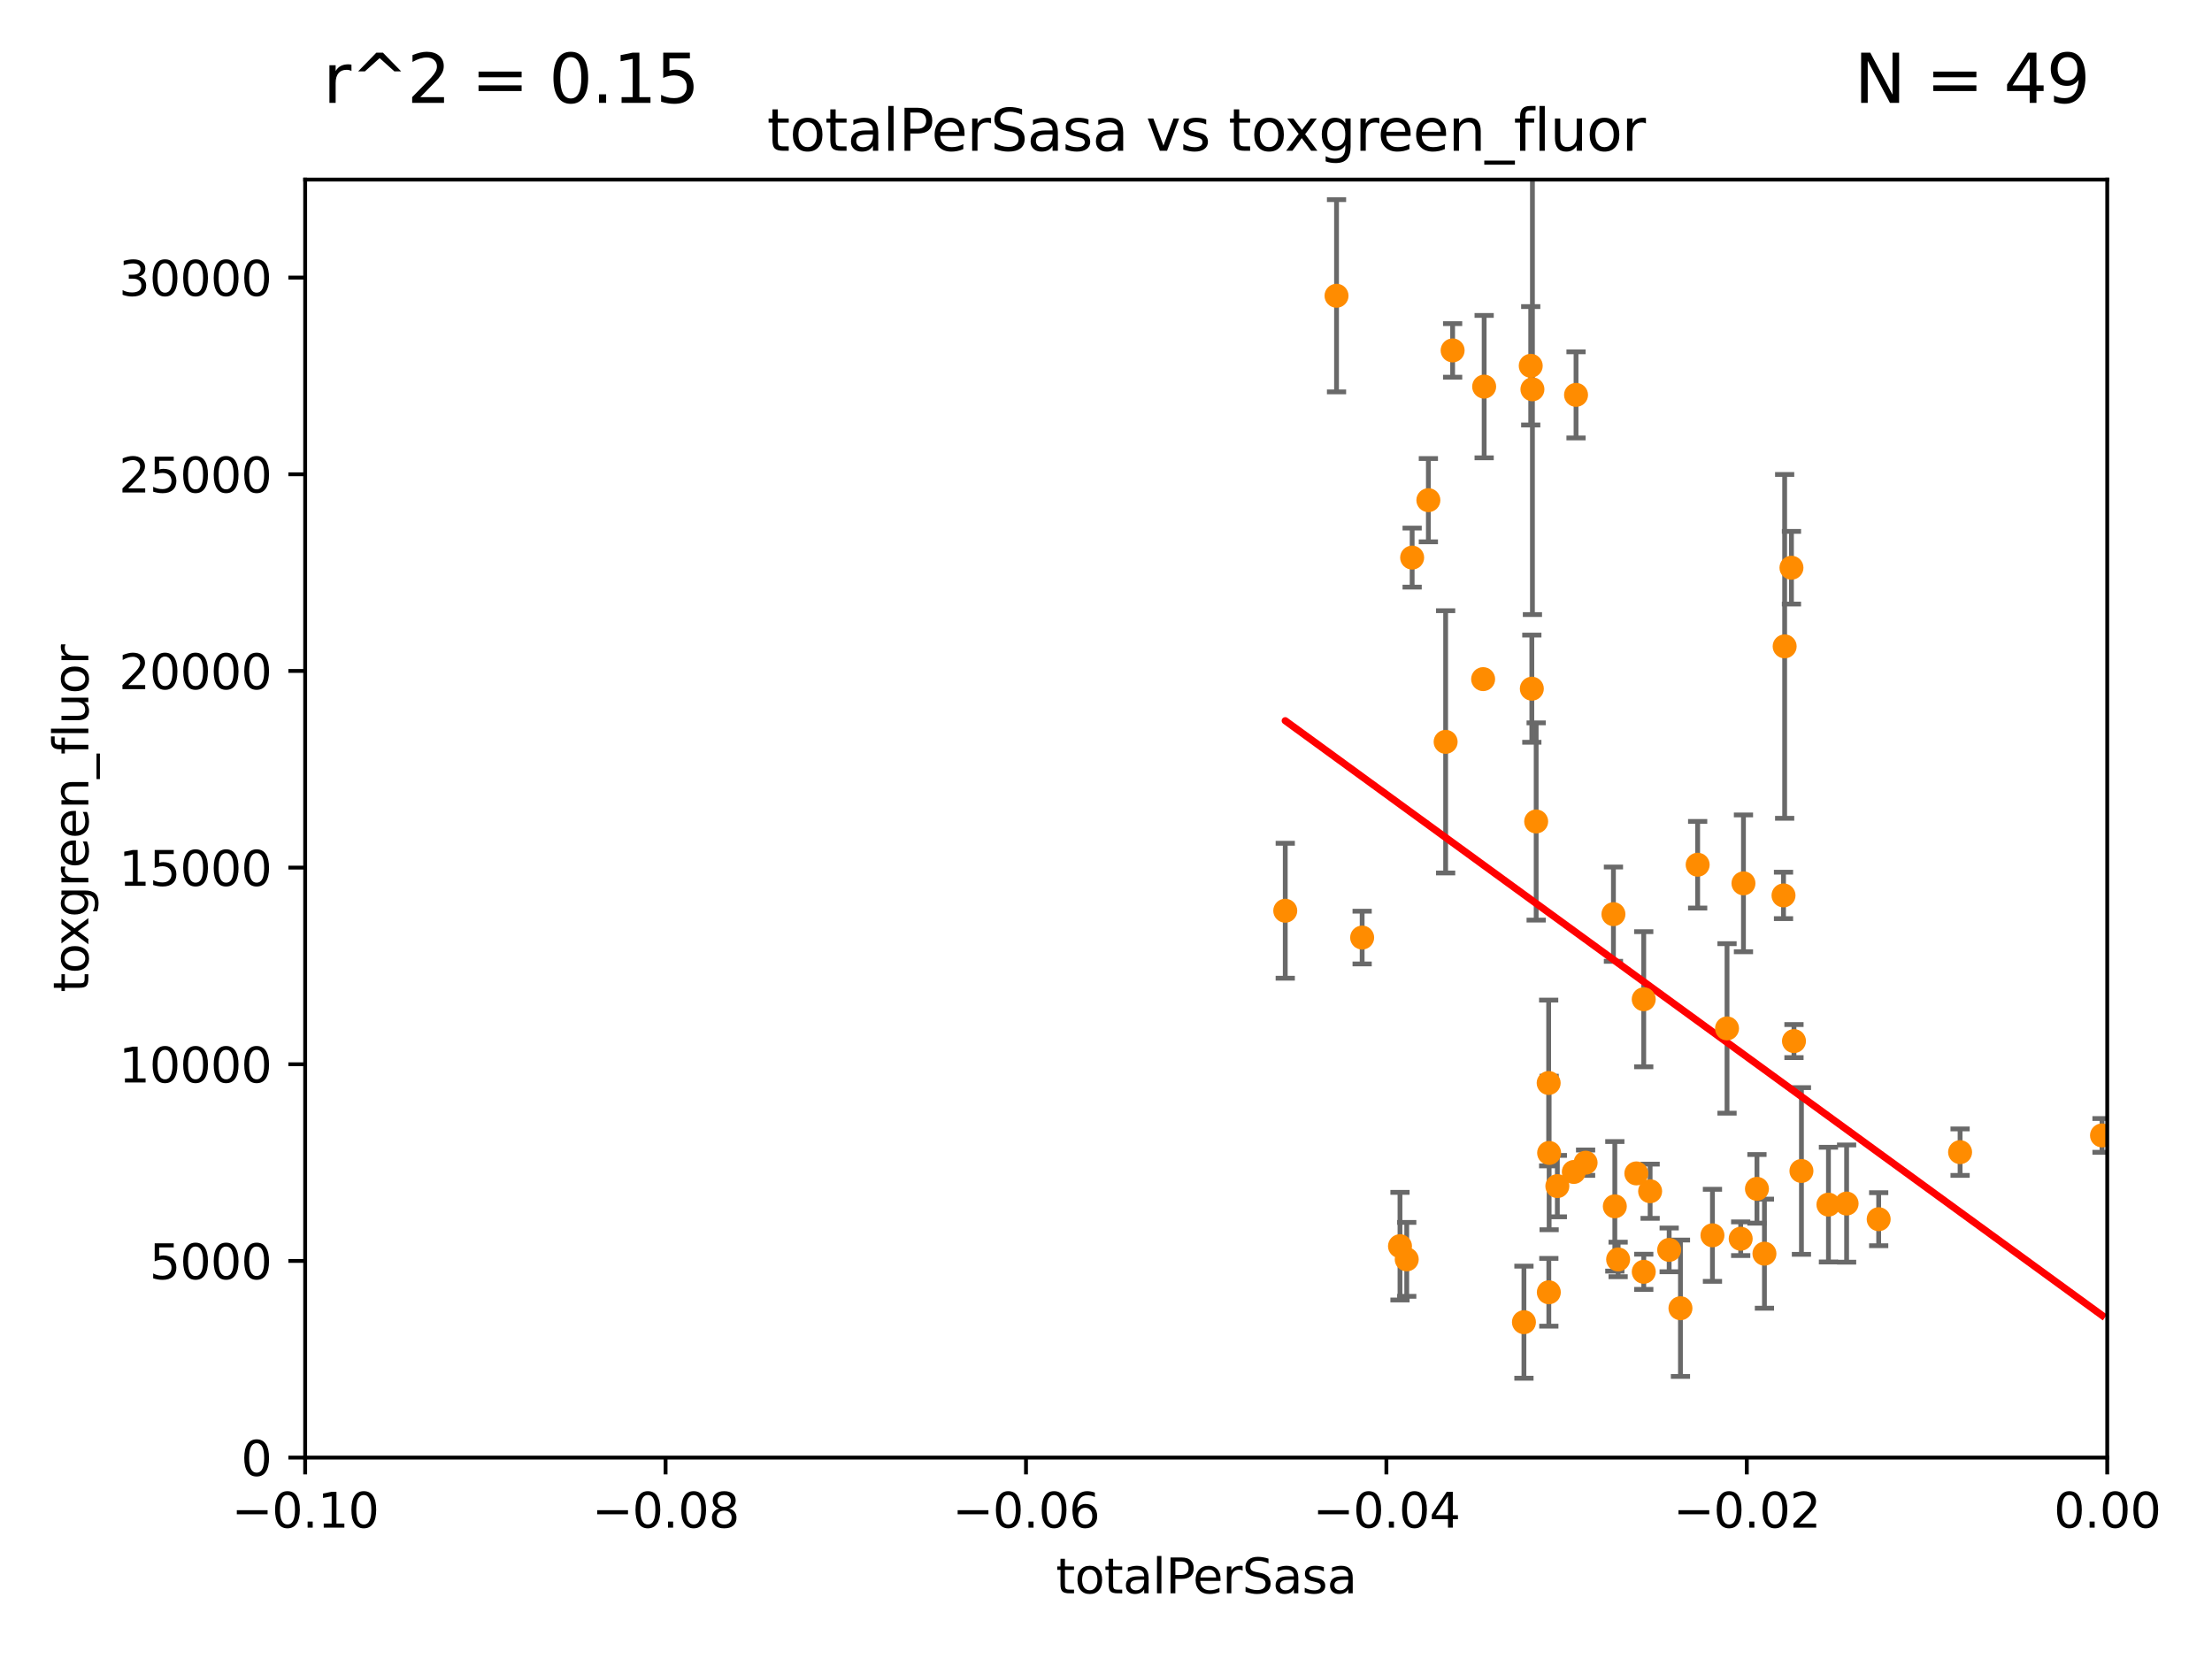 <?xml version="1.0" encoding="utf-8" standalone="no"?>
<!DOCTYPE svg PUBLIC "-//W3C//DTD SVG 1.1//EN"
  "http://www.w3.org/Graphics/SVG/1.1/DTD/svg11.dtd">
<svg xmlns:xlink="http://www.w3.org/1999/xlink" width="460.8pt" height="345.6pt" viewBox="0 0 460.8 345.6" xmlns="http://www.w3.org/2000/svg" version="1.1">
 <defs>
  <style type="text/css">*{stroke-linejoin: round; stroke-linecap: butt}</style>
 </defs>
 <g id="figure_1">
  <g id="patch_1">
   <path d="M 0 345.6 
L 460.8 345.6 
L 460.8 0 
L 0 0 
z
" style="fill: #ffffff"/>
  </g>
  <g id="axes_1">
   <g id="patch_2">
    <path d="M 63.571 303.64 
L 438.975 303.64 
L 438.975 37.411 
L 63.571 37.411 
z
" style="fill: #ffffff"/>
   </g>
   <g id="PathCollection_1">
    <defs>
     <path id="mc5ac9210cb" d="M 0 1.118 
C 0.297 1.118 0.581 1 0.791 0.791 
C 1 0.581 1.118 0.297 1.118 0 
C 1.118 -0.297 1 -0.581 0.791 -0.791 
C 0.581 -1 0.297 -1.118 0 -1.118 
C -0.297 -1.118 -0.581 -1 -0.791 -0.791 
C -1 -0.581 -1.118 -0.297 -1.118 0 
C -1.118 0.297 -1 0.581 -0.791 0.791 
C -0.581 1 -0.297 1.118 0 1.118 
z
" style="stroke: #ff8c00"/>
    </defs>
    <g clip-path="url(#paabda32457)">
     <use xlink:href="#mc5ac9210cb" x="278.423" y="61.614" style="fill: #ff8c00; stroke: #ff8c00"/>
     <use xlink:href="#mc5ac9210cb" x="267.742" y="189.723" style="fill: #ff8c00; stroke: #ff8c00"/>
     <use xlink:href="#mc5ac9210cb" x="301.152" y="154.541" style="fill: #ff8c00; stroke: #ff8c00"/>
     <use xlink:href="#mc5ac9210cb" x="297.555" y="104.195" style="fill: #ff8c00; stroke: #ff8c00"/>
     <use xlink:href="#mc5ac9210cb" x="283.76" y="195.312" style="fill: #ff8c00; stroke: #ff8c00"/>
     <use xlink:href="#mc5ac9210cb" x="319.108" y="143.465" style="fill: #ff8c00; stroke: #ff8c00"/>
     <use xlink:href="#mc5ac9210cb" x="309.176" y="80.541" style="fill: #ff8c00; stroke: #ff8c00"/>
     <use xlink:href="#mc5ac9210cb" x="308.962" y="141.474" style="fill: #ff8c00; stroke: #ff8c00"/>
     <use xlink:href="#mc5ac9210cb" x="302.609" y="72.998" style="fill: #ff8c00; stroke: #ff8c00"/>
     <use xlink:href="#mc5ac9210cb" x="322.713" y="240.179" style="fill: #ff8c00; stroke: #ff8c00"/>
     <use xlink:href="#mc5ac9210cb" x="294.177" y="116.159" style="fill: #ff8c00; stroke: #ff8c00"/>
     <use xlink:href="#mc5ac9210cb" x="330.308" y="242.209" style="fill: #ff8c00; stroke: #ff8c00"/>
     <use xlink:href="#mc5ac9210cb" x="337.086" y="262.364" style="fill: #ff8c00; stroke: #ff8c00"/>
     <use xlink:href="#mc5ac9210cb" x="318.879" y="76.203" style="fill: #ff8c00; stroke: #ff8c00"/>
     <use xlink:href="#mc5ac9210cb" x="291.644" y="259.598" style="fill: #ff8c00; stroke: #ff8c00"/>
     <use xlink:href="#mc5ac9210cb" x="322.615" y="225.604" style="fill: #ff8c00; stroke: #ff8c00"/>
     <use xlink:href="#mc5ac9210cb" x="319.232" y="81.098" style="fill: #ff8c00; stroke: #ff8c00"/>
     <use xlink:href="#mc5ac9210cb" x="320.012" y="171.128" style="fill: #ff8c00; stroke: #ff8c00"/>
     <use xlink:href="#mc5ac9210cb" x="322.649" y="269.208" style="fill: #ff8c00; stroke: #ff8c00"/>
     <use xlink:href="#mc5ac9210cb" x="343.752" y="248.159" style="fill: #ff8c00; stroke: #ff8c00"/>
     <use xlink:href="#mc5ac9210cb" x="327.854" y="244.141" style="fill: #ff8c00; stroke: #ff8c00"/>
     <use xlink:href="#mc5ac9210cb" x="317.464" y="275.436" style="fill: #ff8c00; stroke: #ff8c00"/>
     <use xlink:href="#mc5ac9210cb" x="293.048" y="262.351" style="fill: #ff8c00; stroke: #ff8c00"/>
     <use xlink:href="#mc5ac9210cb" x="353.654" y="180.139" style="fill: #ff8c00; stroke: #ff8c00"/>
     <use xlink:href="#mc5ac9210cb" x="342.427" y="264.939" style="fill: #ff8c00; stroke: #ff8c00"/>
     <use xlink:href="#mc5ac9210cb" x="336.397" y="251.3" style="fill: #ff8c00; stroke: #ff8c00"/>
     <use xlink:href="#mc5ac9210cb" x="342.419" y="208.162" style="fill: #ff8c00; stroke: #ff8c00"/>
     <use xlink:href="#mc5ac9210cb" x="350.069" y="272.528" style="fill: #ff8c00; stroke: #ff8c00"/>
     <use xlink:href="#mc5ac9210cb" x="328.317" y="82.262" style="fill: #ff8c00; stroke: #ff8c00"/>
     <use xlink:href="#mc5ac9210cb" x="356.736" y="257.338" style="fill: #ff8c00; stroke: #ff8c00"/>
     <use xlink:href="#mc5ac9210cb" x="359.772" y="214.236" style="fill: #ff8c00; stroke: #ff8c00"/>
     <use xlink:href="#mc5ac9210cb" x="347.717" y="260.376" style="fill: #ff8c00; stroke: #ff8c00"/>
     <use xlink:href="#mc5ac9210cb" x="340.881" y="244.442" style="fill: #ff8c00; stroke: #ff8c00"/>
     <use xlink:href="#mc5ac9210cb" x="362.617" y="258.052" style="fill: #ff8c00; stroke: #ff8c00"/>
     <use xlink:href="#mc5ac9210cb" x="324.424" y="247.088" style="fill: #ff8c00; stroke: #ff8c00"/>
     <use xlink:href="#mc5ac9210cb" x="367.565" y="261.162" style="fill: #ff8c00; stroke: #ff8c00"/>
     <use xlink:href="#mc5ac9210cb" x="363.195" y="184.016" style="fill: #ff8c00; stroke: #ff8c00"/>
     <use xlink:href="#mc5ac9210cb" x="336.109" y="190.438" style="fill: #ff8c00; stroke: #ff8c00"/>
     <use xlink:href="#mc5ac9210cb" x="373.718" y="216.876" style="fill: #ff8c00; stroke: #ff8c00"/>
     <use xlink:href="#mc5ac9210cb" x="375.272" y="243.935" style="fill: #ff8c00; stroke: #ff8c00"/>
     <use xlink:href="#mc5ac9210cb" x="373.195" y="118.266" style="fill: #ff8c00; stroke: #ff8c00"/>
     <use xlink:href="#mc5ac9210cb" x="366.005" y="247.656" style="fill: #ff8c00; stroke: #ff8c00"/>
     <use xlink:href="#mc5ac9210cb" x="371.776" y="134.651" style="fill: #ff8c00; stroke: #ff8c00"/>
     <use xlink:href="#mc5ac9210cb" x="371.539" y="186.533" style="fill: #ff8c00; stroke: #ff8c00"/>
     <use xlink:href="#mc5ac9210cb" x="380.898" y="250.945" style="fill: #ff8c00; stroke: #ff8c00"/>
     <use xlink:href="#mc5ac9210cb" x="384.682" y="250.723" style="fill: #ff8c00; stroke: #ff8c00"/>
     <use xlink:href="#mc5ac9210cb" x="391.363" y="253.983" style="fill: #ff8c00; stroke: #ff8c00"/>
     <use xlink:href="#mc5ac9210cb" x="408.322" y="240.015" style="fill: #ff8c00; stroke: #ff8c00"/>
     <use xlink:href="#mc5ac9210cb" x="437.887" y="236.528" style="fill: #ff8c00; stroke: #ff8c00"/>
    </g>
   </g>
   <g id="matplotlib.axis_1">
    <g id="xtick_1">
     <g id="line2d_1">
      <defs>
       <path id="m1615b2407d" d="M 0 0 
L 0 3.5 
" style="stroke: #000000; stroke-width: 0.8"/>
      </defs>
      <g>
       <use xlink:href="#m1615b2407d" x="63.571" y="303.64" style="stroke: #000000; stroke-width: 0.8"/>
      </g>
     </g>
     <g id="text_1">
      <!-- −0.10 -->
      <g transform="translate(48.249 318.238)scale(0.1 -0.1)">
       <defs>
        <path id="DejaVuSans-2212" d="M 678 2272 
L 4684 2272 
L 4684 1741 
L 678 1741 
L 678 2272 
z
" transform="scale(0.016)"/>
        <path id="DejaVuSans-30" d="M 2034 4250 
Q 1547 4250 1301 3770 
Q 1056 3291 1056 2328 
Q 1056 1369 1301 889 
Q 1547 409 2034 409 
Q 2525 409 2770 889 
Q 3016 1369 3016 2328 
Q 3016 3291 2770 3770 
Q 2525 4250 2034 4250 
z
M 2034 4750 
Q 2819 4750 3233 4129 
Q 3647 3509 3647 2328 
Q 3647 1150 3233 529 
Q 2819 -91 2034 -91 
Q 1250 -91 836 529 
Q 422 1150 422 2328 
Q 422 3509 836 4129 
Q 1250 4750 2034 4750 
z
" transform="scale(0.016)"/>
        <path id="DejaVuSans-2e" d="M 684 794 
L 1344 794 
L 1344 0 
L 684 0 
L 684 794 
z
" transform="scale(0.016)"/>
        <path id="DejaVuSans-31" d="M 794 531 
L 1825 531 
L 1825 4091 
L 703 3866 
L 703 4441 
L 1819 4666 
L 2450 4666 
L 2450 531 
L 3481 531 
L 3481 0 
L 794 0 
L 794 531 
z
" transform="scale(0.016)"/>
       </defs>
       <use xlink:href="#DejaVuSans-2212"/>
       <use xlink:href="#DejaVuSans-30" x="83.789"/>
       <use xlink:href="#DejaVuSans-2e" x="147.412"/>
       <use xlink:href="#DejaVuSans-31" x="179.199"/>
       <use xlink:href="#DejaVuSans-30" x="242.822"/>
      </g>
     </g>
    </g>
    <g id="xtick_2">
     <g id="line2d_2">
      <g>
       <use xlink:href="#m1615b2407d" x="138.652" y="303.64" style="stroke: #000000; stroke-width: 0.8"/>
      </g>
     </g>
     <g id="text_2">
      <!-- −0.08 -->
      <g transform="translate(123.329 318.238)scale(0.1 -0.1)">
       <defs>
        <path id="DejaVuSans-38" d="M 2034 2216 
Q 1584 2216 1326 1975 
Q 1069 1734 1069 1313 
Q 1069 891 1326 650 
Q 1584 409 2034 409 
Q 2484 409 2743 651 
Q 3003 894 3003 1313 
Q 3003 1734 2745 1975 
Q 2488 2216 2034 2216 
z
M 1403 2484 
Q 997 2584 770 2862 
Q 544 3141 544 3541 
Q 544 4100 942 4425 
Q 1341 4750 2034 4750 
Q 2731 4750 3128 4425 
Q 3525 4100 3525 3541 
Q 3525 3141 3298 2862 
Q 3072 2584 2669 2484 
Q 3125 2378 3379 2068 
Q 3634 1759 3634 1313 
Q 3634 634 3220 271 
Q 2806 -91 2034 -91 
Q 1263 -91 848 271 
Q 434 634 434 1313 
Q 434 1759 690 2068 
Q 947 2378 1403 2484 
z
M 1172 3481 
Q 1172 3119 1398 2916 
Q 1625 2713 2034 2713 
Q 2441 2713 2670 2916 
Q 2900 3119 2900 3481 
Q 2900 3844 2670 4047 
Q 2441 4250 2034 4250 
Q 1625 4250 1398 4047 
Q 1172 3844 1172 3481 
z
" transform="scale(0.016)"/>
       </defs>
       <use xlink:href="#DejaVuSans-2212"/>
       <use xlink:href="#DejaVuSans-30" x="83.789"/>
       <use xlink:href="#DejaVuSans-2e" x="147.412"/>
       <use xlink:href="#DejaVuSans-30" x="179.199"/>
       <use xlink:href="#DejaVuSans-38" x="242.822"/>
      </g>
     </g>
    </g>
    <g id="xtick_3">
     <g id="line2d_3">
      <g>
       <use xlink:href="#m1615b2407d" x="213.733" y="303.64" style="stroke: #000000; stroke-width: 0.8"/>
      </g>
     </g>
     <g id="text_3">
      <!-- −0.06 -->
      <g transform="translate(198.41 318.238)scale(0.1 -0.1)">
       <defs>
        <path id="DejaVuSans-36" d="M 2113 2584 
Q 1688 2584 1439 2293 
Q 1191 2003 1191 1497 
Q 1191 994 1439 701 
Q 1688 409 2113 409 
Q 2538 409 2786 701 
Q 3034 994 3034 1497 
Q 3034 2003 2786 2293 
Q 2538 2584 2113 2584 
z
M 3366 4563 
L 3366 3988 
Q 3128 4100 2886 4159 
Q 2644 4219 2406 4219 
Q 1781 4219 1451 3797 
Q 1122 3375 1075 2522 
Q 1259 2794 1537 2939 
Q 1816 3084 2150 3084 
Q 2853 3084 3261 2657 
Q 3669 2231 3669 1497 
Q 3669 778 3244 343 
Q 2819 -91 2113 -91 
Q 1303 -91 875 529 
Q 447 1150 447 2328 
Q 447 3434 972 4092 
Q 1497 4750 2381 4750 
Q 2619 4750 2861 4703 
Q 3103 4656 3366 4563 
z
" transform="scale(0.016)"/>
       </defs>
       <use xlink:href="#DejaVuSans-2212"/>
       <use xlink:href="#DejaVuSans-30" x="83.789"/>
       <use xlink:href="#DejaVuSans-2e" x="147.412"/>
       <use xlink:href="#DejaVuSans-30" x="179.199"/>
       <use xlink:href="#DejaVuSans-36" x="242.822"/>
      </g>
     </g>
    </g>
    <g id="xtick_4">
     <g id="line2d_4">
      <g>
       <use xlink:href="#m1615b2407d" x="288.813" y="303.64" style="stroke: #000000; stroke-width: 0.8"/>
      </g>
     </g>
     <g id="text_4">
      <!-- −0.04 -->
      <g transform="translate(273.491 318.238)scale(0.1 -0.1)">
       <defs>
        <path id="DejaVuSans-34" d="M 2419 4116 
L 825 1625 
L 2419 1625 
L 2419 4116 
z
M 2253 4666 
L 3047 4666 
L 3047 1625 
L 3713 1625 
L 3713 1100 
L 3047 1100 
L 3047 0 
L 2419 0 
L 2419 1100 
L 313 1100 
L 313 1709 
L 2253 4666 
z
" transform="scale(0.016)"/>
       </defs>
       <use xlink:href="#DejaVuSans-2212"/>
       <use xlink:href="#DejaVuSans-30" x="83.789"/>
       <use xlink:href="#DejaVuSans-2e" x="147.412"/>
       <use xlink:href="#DejaVuSans-30" x="179.199"/>
       <use xlink:href="#DejaVuSans-34" x="242.822"/>
      </g>
     </g>
    </g>
    <g id="xtick_5">
     <g id="line2d_5">
      <g>
       <use xlink:href="#m1615b2407d" x="363.894" y="303.64" style="stroke: #000000; stroke-width: 0.8"/>
      </g>
     </g>
     <g id="text_5">
      <!-- −0.02 -->
      <g transform="translate(348.572 318.238)scale(0.1 -0.1)">
       <defs>
        <path id="DejaVuSans-32" d="M 1228 531 
L 3431 531 
L 3431 0 
L 469 0 
L 469 531 
Q 828 903 1448 1529 
Q 2069 2156 2228 2338 
Q 2531 2678 2651 2914 
Q 2772 3150 2772 3378 
Q 2772 3750 2511 3984 
Q 2250 4219 1831 4219 
Q 1534 4219 1204 4116 
Q 875 4013 500 3803 
L 500 4441 
Q 881 4594 1212 4672 
Q 1544 4750 1819 4750 
Q 2544 4750 2975 4387 
Q 3406 4025 3406 3419 
Q 3406 3131 3298 2873 
Q 3191 2616 2906 2266 
Q 2828 2175 2409 1742 
Q 1991 1309 1228 531 
z
" transform="scale(0.016)"/>
       </defs>
       <use xlink:href="#DejaVuSans-2212"/>
       <use xlink:href="#DejaVuSans-30" x="83.789"/>
       <use xlink:href="#DejaVuSans-2e" x="147.412"/>
       <use xlink:href="#DejaVuSans-30" x="179.199"/>
       <use xlink:href="#DejaVuSans-32" x="242.822"/>
      </g>
     </g>
    </g>
    <g id="xtick_6">
     <g id="line2d_6">
      <g>
       <use xlink:href="#m1615b2407d" x="438.975" y="303.64" style="stroke: #000000; stroke-width: 0.8"/>
      </g>
     </g>
     <g id="text_6">
      <!-- 0.00 -->
      <g transform="translate(427.842 318.238)scale(0.1 -0.1)">
       <use xlink:href="#DejaVuSans-30"/>
       <use xlink:href="#DejaVuSans-2e" x="63.623"/>
       <use xlink:href="#DejaVuSans-30" x="95.41"/>
       <use xlink:href="#DejaVuSans-30" x="159.033"/>
      </g>
     </g>
    </g>
    <g id="text_7">
     <!-- totalPerSasa -->
     <g transform="translate(219.968 331.917)scale(0.1 -0.1)">
      <defs>
       <path id="DejaVuSans-74" d="M 1172 4494 
L 1172 3500 
L 2356 3500 
L 2356 3053 
L 1172 3053 
L 1172 1153 
Q 1172 725 1289 603 
Q 1406 481 1766 481 
L 2356 481 
L 2356 0 
L 1766 0 
Q 1100 0 847 248 
Q 594 497 594 1153 
L 594 3053 
L 172 3053 
L 172 3500 
L 594 3500 
L 594 4494 
L 1172 4494 
z
" transform="scale(0.016)"/>
       <path id="DejaVuSans-6f" d="M 1959 3097 
Q 1497 3097 1228 2736 
Q 959 2375 959 1747 
Q 959 1119 1226 758 
Q 1494 397 1959 397 
Q 2419 397 2687 759 
Q 2956 1122 2956 1747 
Q 2956 2369 2687 2733 
Q 2419 3097 1959 3097 
z
M 1959 3584 
Q 2709 3584 3137 3096 
Q 3566 2609 3566 1747 
Q 3566 888 3137 398 
Q 2709 -91 1959 -91 
Q 1206 -91 779 398 
Q 353 888 353 1747 
Q 353 2609 779 3096 
Q 1206 3584 1959 3584 
z
" transform="scale(0.016)"/>
       <path id="DejaVuSans-61" d="M 2194 1759 
Q 1497 1759 1228 1600 
Q 959 1441 959 1056 
Q 959 750 1161 570 
Q 1363 391 1709 391 
Q 2188 391 2477 730 
Q 2766 1069 2766 1631 
L 2766 1759 
L 2194 1759 
z
M 3341 1997 
L 3341 0 
L 2766 0 
L 2766 531 
Q 2569 213 2275 61 
Q 1981 -91 1556 -91 
Q 1019 -91 701 211 
Q 384 513 384 1019 
Q 384 1609 779 1909 
Q 1175 2209 1959 2209 
L 2766 2209 
L 2766 2266 
Q 2766 2663 2505 2880 
Q 2244 3097 1772 3097 
Q 1472 3097 1187 3025 
Q 903 2953 641 2809 
L 641 3341 
Q 956 3463 1253 3523 
Q 1550 3584 1831 3584 
Q 2591 3584 2966 3190 
Q 3341 2797 3341 1997 
z
" transform="scale(0.016)"/>
       <path id="DejaVuSans-6c" d="M 603 4863 
L 1178 4863 
L 1178 0 
L 603 0 
L 603 4863 
z
" transform="scale(0.016)"/>
       <path id="DejaVuSans-50" d="M 1259 4147 
L 1259 2394 
L 2053 2394 
Q 2494 2394 2734 2622 
Q 2975 2850 2975 3272 
Q 2975 3691 2734 3919 
Q 2494 4147 2053 4147 
L 1259 4147 
z
M 628 4666 
L 2053 4666 
Q 2838 4666 3239 4311 
Q 3641 3956 3641 3272 
Q 3641 2581 3239 2228 
Q 2838 1875 2053 1875 
L 1259 1875 
L 1259 0 
L 628 0 
L 628 4666 
z
" transform="scale(0.016)"/>
       <path id="DejaVuSans-65" d="M 3597 1894 
L 3597 1613 
L 953 1613 
Q 991 1019 1311 708 
Q 1631 397 2203 397 
Q 2534 397 2845 478 
Q 3156 559 3463 722 
L 3463 178 
Q 3153 47 2828 -22 
Q 2503 -91 2169 -91 
Q 1331 -91 842 396 
Q 353 884 353 1716 
Q 353 2575 817 3079 
Q 1281 3584 2069 3584 
Q 2775 3584 3186 3129 
Q 3597 2675 3597 1894 
z
M 3022 2063 
Q 3016 2534 2758 2815 
Q 2500 3097 2075 3097 
Q 1594 3097 1305 2825 
Q 1016 2553 972 2059 
L 3022 2063 
z
" transform="scale(0.016)"/>
       <path id="DejaVuSans-72" d="M 2631 2963 
Q 2534 3019 2420 3045 
Q 2306 3072 2169 3072 
Q 1681 3072 1420 2755 
Q 1159 2438 1159 1844 
L 1159 0 
L 581 0 
L 581 3500 
L 1159 3500 
L 1159 2956 
Q 1341 3275 1631 3429 
Q 1922 3584 2338 3584 
Q 2397 3584 2469 3576 
Q 2541 3569 2628 3553 
L 2631 2963 
z
" transform="scale(0.016)"/>
       <path id="DejaVuSans-53" d="M 3425 4513 
L 3425 3897 
Q 3066 4069 2747 4153 
Q 2428 4238 2131 4238 
Q 1616 4238 1336 4038 
Q 1056 3838 1056 3469 
Q 1056 3159 1242 3001 
Q 1428 2844 1947 2747 
L 2328 2669 
Q 3034 2534 3370 2195 
Q 3706 1856 3706 1288 
Q 3706 609 3251 259 
Q 2797 -91 1919 -91 
Q 1588 -91 1214 -16 
Q 841 59 441 206 
L 441 856 
Q 825 641 1194 531 
Q 1563 422 1919 422 
Q 2459 422 2753 634 
Q 3047 847 3047 1241 
Q 3047 1584 2836 1778 
Q 2625 1972 2144 2069 
L 1759 2144 
Q 1053 2284 737 2584 
Q 422 2884 422 3419 
Q 422 4038 858 4394 
Q 1294 4750 2059 4750 
Q 2388 4750 2728 4690 
Q 3069 4631 3425 4513 
z
" transform="scale(0.016)"/>
       <path id="DejaVuSans-73" d="M 2834 3397 
L 2834 2853 
Q 2591 2978 2328 3040 
Q 2066 3103 1784 3103 
Q 1356 3103 1142 2972 
Q 928 2841 928 2578 
Q 928 2378 1081 2264 
Q 1234 2150 1697 2047 
L 1894 2003 
Q 2506 1872 2764 1633 
Q 3022 1394 3022 966 
Q 3022 478 2636 193 
Q 2250 -91 1575 -91 
Q 1294 -91 989 -36 
Q 684 19 347 128 
L 347 722 
Q 666 556 975 473 
Q 1284 391 1588 391 
Q 1994 391 2212 530 
Q 2431 669 2431 922 
Q 2431 1156 2273 1281 
Q 2116 1406 1581 1522 
L 1381 1569 
Q 847 1681 609 1914 
Q 372 2147 372 2553 
Q 372 3047 722 3315 
Q 1072 3584 1716 3584 
Q 2034 3584 2315 3537 
Q 2597 3491 2834 3397 
z
" transform="scale(0.016)"/>
      </defs>
      <use xlink:href="#DejaVuSans-74"/>
      <use xlink:href="#DejaVuSans-6f" x="39.209"/>
      <use xlink:href="#DejaVuSans-74" x="100.391"/>
      <use xlink:href="#DejaVuSans-61" x="139.6"/>
      <use xlink:href="#DejaVuSans-6c" x="200.879"/>
      <use xlink:href="#DejaVuSans-50" x="228.662"/>
      <use xlink:href="#DejaVuSans-65" x="285.34"/>
      <use xlink:href="#DejaVuSans-72" x="346.863"/>
      <use xlink:href="#DejaVuSans-53" x="387.977"/>
      <use xlink:href="#DejaVuSans-61" x="451.453"/>
      <use xlink:href="#DejaVuSans-73" x="512.732"/>
      <use xlink:href="#DejaVuSans-61" x="564.832"/>
     </g>
    </g>
   </g>
   <g id="matplotlib.axis_2">
    <g id="ytick_1">
     <g id="line2d_7">
      <defs>
       <path id="mf5bf29dfa5" d="M 0 0 
L -3.5 0 
" style="stroke: #000000; stroke-width: 0.8"/>
      </defs>
      <g>
       <use xlink:href="#mf5bf29dfa5" x="63.571" y="303.64" style="stroke: #000000; stroke-width: 0.8"/>
      </g>
     </g>
     <g id="text_8">
      <!-- 0 -->
      <g transform="translate(50.209 307.439)scale(0.1 -0.1)">
       <use xlink:href="#DejaVuSans-30"/>
      </g>
     </g>
    </g>
    <g id="ytick_2">
     <g id="line2d_8">
      <g>
       <use xlink:href="#mf5bf29dfa5" x="63.571" y="262.671" style="stroke: #000000; stroke-width: 0.8"/>
      </g>
     </g>
     <g id="text_9">
      <!-- 5000 -->
      <g transform="translate(31.121 266.471)scale(0.1 -0.1)">
       <defs>
        <path id="DejaVuSans-35" d="M 691 4666 
L 3169 4666 
L 3169 4134 
L 1269 4134 
L 1269 2991 
Q 1406 3038 1543 3061 
Q 1681 3084 1819 3084 
Q 2600 3084 3056 2656 
Q 3513 2228 3513 1497 
Q 3513 744 3044 326 
Q 2575 -91 1722 -91 
Q 1428 -91 1123 -41 
Q 819 9 494 109 
L 494 744 
Q 775 591 1075 516 
Q 1375 441 1709 441 
Q 2250 441 2565 725 
Q 2881 1009 2881 1497 
Q 2881 1984 2565 2268 
Q 2250 2553 1709 2553 
Q 1456 2553 1204 2497 
Q 953 2441 691 2322 
L 691 4666 
z
" transform="scale(0.016)"/>
       </defs>
       <use xlink:href="#DejaVuSans-35"/>
       <use xlink:href="#DejaVuSans-30" x="63.623"/>
       <use xlink:href="#DejaVuSans-30" x="127.246"/>
       <use xlink:href="#DejaVuSans-30" x="190.869"/>
      </g>
     </g>
    </g>
    <g id="ytick_3">
     <g id="line2d_9">
      <g>
       <use xlink:href="#mf5bf29dfa5" x="63.571" y="221.703" style="stroke: #000000; stroke-width: 0.8"/>
      </g>
     </g>
     <g id="text_10">
      <!-- 10000 -->
      <g transform="translate(24.759 225.502)scale(0.1 -0.1)">
       <use xlink:href="#DejaVuSans-31"/>
       <use xlink:href="#DejaVuSans-30" x="63.623"/>
       <use xlink:href="#DejaVuSans-30" x="127.246"/>
       <use xlink:href="#DejaVuSans-30" x="190.869"/>
       <use xlink:href="#DejaVuSans-30" x="254.492"/>
      </g>
     </g>
    </g>
    <g id="ytick_4">
     <g id="line2d_10">
      <g>
       <use xlink:href="#mf5bf29dfa5" x="63.571" y="180.734" style="stroke: #000000; stroke-width: 0.8"/>
      </g>
     </g>
     <g id="text_11">
      <!-- 15000 -->
      <g transform="translate(24.759 184.533)scale(0.1 -0.1)">
       <use xlink:href="#DejaVuSans-31"/>
       <use xlink:href="#DejaVuSans-35" x="63.623"/>
       <use xlink:href="#DejaVuSans-30" x="127.246"/>
       <use xlink:href="#DejaVuSans-30" x="190.869"/>
       <use xlink:href="#DejaVuSans-30" x="254.492"/>
      </g>
     </g>
    </g>
    <g id="ytick_5">
     <g id="line2d_11">
      <g>
       <use xlink:href="#mf5bf29dfa5" x="63.571" y="139.765" style="stroke: #000000; stroke-width: 0.8"/>
      </g>
     </g>
     <g id="text_12">
      <!-- 20000 -->
      <g transform="translate(24.759 143.565)scale(0.1 -0.1)">
       <use xlink:href="#DejaVuSans-32"/>
       <use xlink:href="#DejaVuSans-30" x="63.623"/>
       <use xlink:href="#DejaVuSans-30" x="127.246"/>
       <use xlink:href="#DejaVuSans-30" x="190.869"/>
       <use xlink:href="#DejaVuSans-30" x="254.492"/>
      </g>
     </g>
    </g>
    <g id="ytick_6">
     <g id="line2d_12">
      <g>
       <use xlink:href="#mf5bf29dfa5" x="63.571" y="98.797" style="stroke: #000000; stroke-width: 0.8"/>
      </g>
     </g>
     <g id="text_13">
      <!-- 25000 -->
      <g transform="translate(24.759 102.596)scale(0.1 -0.1)">
       <use xlink:href="#DejaVuSans-32"/>
       <use xlink:href="#DejaVuSans-35" x="63.623"/>
       <use xlink:href="#DejaVuSans-30" x="127.246"/>
       <use xlink:href="#DejaVuSans-30" x="190.869"/>
       <use xlink:href="#DejaVuSans-30" x="254.492"/>
      </g>
     </g>
    </g>
    <g id="ytick_7">
     <g id="line2d_13">
      <g>
       <use xlink:href="#mf5bf29dfa5" x="63.571" y="57.828" style="stroke: #000000; stroke-width: 0.8"/>
      </g>
     </g>
     <g id="text_14">
      <!-- 30000 -->
      <g transform="translate(24.759 61.627)scale(0.1 -0.1)">
       <defs>
        <path id="DejaVuSans-33" d="M 2597 2516 
Q 3050 2419 3304 2112 
Q 3559 1806 3559 1356 
Q 3559 666 3084 287 
Q 2609 -91 1734 -91 
Q 1441 -91 1130 -33 
Q 819 25 488 141 
L 488 750 
Q 750 597 1062 519 
Q 1375 441 1716 441 
Q 2309 441 2620 675 
Q 2931 909 2931 1356 
Q 2931 1769 2642 2001 
Q 2353 2234 1838 2234 
L 1294 2234 
L 1294 2753 
L 1863 2753 
Q 2328 2753 2575 2939 
Q 2822 3125 2822 3475 
Q 2822 3834 2567 4026 
Q 2313 4219 1838 4219 
Q 1578 4219 1281 4162 
Q 984 4106 628 3988 
L 628 4550 
Q 988 4650 1302 4700 
Q 1616 4750 1894 4750 
Q 2613 4750 3031 4423 
Q 3450 4097 3450 3541 
Q 3450 3153 3228 2886 
Q 3006 2619 2597 2516 
z
" transform="scale(0.016)"/>
       </defs>
       <use xlink:href="#DejaVuSans-33"/>
       <use xlink:href="#DejaVuSans-30" x="63.623"/>
       <use xlink:href="#DejaVuSans-30" x="127.246"/>
       <use xlink:href="#DejaVuSans-30" x="190.869"/>
       <use xlink:href="#DejaVuSans-30" x="254.492"/>
      </g>
     </g>
    </g>
    <g id="text_15">
     <!-- toxgreen_fluor -->
     <g transform="translate(18.401 206.72)rotate(-90)scale(0.1 -0.1)">
      <defs>
       <path id="DejaVuSans-78" d="M 3513 3500 
L 2247 1797 
L 3578 0 
L 2900 0 
L 1881 1375 
L 863 0 
L 184 0 
L 1544 1831 
L 300 3500 
L 978 3500 
L 1906 2253 
L 2834 3500 
L 3513 3500 
z
" transform="scale(0.016)"/>
       <path id="DejaVuSans-67" d="M 2906 1791 
Q 2906 2416 2648 2759 
Q 2391 3103 1925 3103 
Q 1463 3103 1205 2759 
Q 947 2416 947 1791 
Q 947 1169 1205 825 
Q 1463 481 1925 481 
Q 2391 481 2648 825 
Q 2906 1169 2906 1791 
z
M 3481 434 
Q 3481 -459 3084 -895 
Q 2688 -1331 1869 -1331 
Q 1566 -1331 1297 -1286 
Q 1028 -1241 775 -1147 
L 775 -588 
Q 1028 -725 1275 -790 
Q 1522 -856 1778 -856 
Q 2344 -856 2625 -561 
Q 2906 -266 2906 331 
L 2906 616 
Q 2728 306 2450 153 
Q 2172 0 1784 0 
Q 1141 0 747 490 
Q 353 981 353 1791 
Q 353 2603 747 3093 
Q 1141 3584 1784 3584 
Q 2172 3584 2450 3431 
Q 2728 3278 2906 2969 
L 2906 3500 
L 3481 3500 
L 3481 434 
z
" transform="scale(0.016)"/>
       <path id="DejaVuSans-6e" d="M 3513 2113 
L 3513 0 
L 2938 0 
L 2938 2094 
Q 2938 2591 2744 2837 
Q 2550 3084 2163 3084 
Q 1697 3084 1428 2787 
Q 1159 2491 1159 1978 
L 1159 0 
L 581 0 
L 581 3500 
L 1159 3500 
L 1159 2956 
Q 1366 3272 1645 3428 
Q 1925 3584 2291 3584 
Q 2894 3584 3203 3211 
Q 3513 2838 3513 2113 
z
" transform="scale(0.016)"/>
       <path id="DejaVuSans-5f" d="M 3263 -1063 
L 3263 -1509 
L -63 -1509 
L -63 -1063 
L 3263 -1063 
z
" transform="scale(0.016)"/>
       <path id="DejaVuSans-66" d="M 2375 4863 
L 2375 4384 
L 1825 4384 
Q 1516 4384 1395 4259 
Q 1275 4134 1275 3809 
L 1275 3500 
L 2222 3500 
L 2222 3053 
L 1275 3053 
L 1275 0 
L 697 0 
L 697 3053 
L 147 3053 
L 147 3500 
L 697 3500 
L 697 3744 
Q 697 4328 969 4595 
Q 1241 4863 1831 4863 
L 2375 4863 
z
" transform="scale(0.016)"/>
       <path id="DejaVuSans-75" d="M 544 1381 
L 544 3500 
L 1119 3500 
L 1119 1403 
Q 1119 906 1312 657 
Q 1506 409 1894 409 
Q 2359 409 2629 706 
Q 2900 1003 2900 1516 
L 2900 3500 
L 3475 3500 
L 3475 0 
L 2900 0 
L 2900 538 
Q 2691 219 2414 64 
Q 2138 -91 1772 -91 
Q 1169 -91 856 284 
Q 544 659 544 1381 
z
M 1991 3584 
L 1991 3584 
z
" transform="scale(0.016)"/>
      </defs>
      <use xlink:href="#DejaVuSans-74"/>
      <use xlink:href="#DejaVuSans-6f" x="39.209"/>
      <use xlink:href="#DejaVuSans-78" x="97.266"/>
      <use xlink:href="#DejaVuSans-67" x="156.445"/>
      <use xlink:href="#DejaVuSans-72" x="219.922"/>
      <use xlink:href="#DejaVuSans-65" x="258.785"/>
      <use xlink:href="#DejaVuSans-65" x="320.309"/>
      <use xlink:href="#DejaVuSans-6e" x="381.832"/>
      <use xlink:href="#DejaVuSans-5f" x="445.211"/>
      <use xlink:href="#DejaVuSans-66" x="495.211"/>
      <use xlink:href="#DejaVuSans-6c" x="530.416"/>
      <use xlink:href="#DejaVuSans-75" x="558.199"/>
      <use xlink:href="#DejaVuSans-6f" x="621.578"/>
      <use xlink:href="#DejaVuSans-72" x="682.76"/>
     </g>
    </g>
   </g>
   <g id="LineCollection_1">
    <path d="M 278.423 81.635 
L 278.423 41.592 
" clip-path="url(#paabda32457)" style="fill: none; stroke: #696969"/>
    <path d="M 267.742 203.775 
L 267.742 175.67 
" clip-path="url(#paabda32457)" style="fill: none; stroke: #696969"/>
    <path d="M 301.152 181.855 
L 301.152 127.226 
" clip-path="url(#paabda32457)" style="fill: none; stroke: #696969"/>
    <path d="M 297.555 112.869 
L 297.555 95.521 
" clip-path="url(#paabda32457)" style="fill: none; stroke: #696969"/>
    <path d="M 283.76 200.808 
L 283.76 189.816 
" clip-path="url(#paabda32457)" style="fill: none; stroke: #696969"/>
    <path d="M 319.108 154.63 
L 319.108 132.301 
" clip-path="url(#paabda32457)" style="fill: none; stroke: #696969"/>
    <path d="M 309.176 95.371 
L 309.176 65.712 
" clip-path="url(#paabda32457)" style="fill: none; stroke: #696969"/>
    <path d="M 308.962 142.034 
L 308.962 140.914 
" clip-path="url(#paabda32457)" style="fill: none; stroke: #696969"/>
    <path d="M 302.609 78.578 
L 302.609 67.418 
" clip-path="url(#paabda32457)" style="fill: none; stroke: #696969"/>
    <path d="M 322.713 256.173 
L 322.713 224.185 
" clip-path="url(#paabda32457)" style="fill: none; stroke: #696969"/>
    <path d="M 294.177 122.307 
L 294.177 110.011 
" clip-path="url(#paabda32457)" style="fill: none; stroke: #696969"/>
    <path d="M 330.308 244.851 
L 330.308 239.567 
" clip-path="url(#paabda32457)" style="fill: none; stroke: #696969"/>
    <path d="M 337.086 265.96 
L 337.086 258.768 
" clip-path="url(#paabda32457)" style="fill: none; stroke: #696969"/>
    <path d="M 318.879 88.537 
L 318.879 63.869 
" clip-path="url(#paabda32457)" style="fill: none; stroke: #696969"/>
    <path d="M 291.644 270.805 
L 291.644 248.391 
" clip-path="url(#paabda32457)" style="fill: none; stroke: #696969"/>
    <path d="M 322.615 242.874 
L 322.615 208.335 
" clip-path="url(#paabda32457)" style="fill: none; stroke: #696969"/>
    <path d="M 319.232 128.025 
L 319.232 34.171 
" clip-path="url(#paabda32457)" style="fill: none; stroke: #696969"/>
    <path d="M 320.012 191.672 
L 320.012 150.583 
" clip-path="url(#paabda32457)" style="fill: none; stroke: #696969"/>
    <path d="M 322.649 276.266 
L 322.649 262.15 
" clip-path="url(#paabda32457)" style="fill: none; stroke: #696969"/>
    <path d="M 343.752 253.805 
L 343.752 242.513 
" clip-path="url(#paabda32457)" style="fill: none; stroke: #696969"/>
    <path d="M 327.854 244.894 
L 327.854 243.389 
" clip-path="url(#paabda32457)" style="fill: none; stroke: #696969"/>
    <path d="M 317.464 287.11 
L 317.464 263.763 
" clip-path="url(#paabda32457)" style="fill: none; stroke: #696969"/>
    <path d="M 293.048 270.05 
L 293.048 254.653 
" clip-path="url(#paabda32457)" style="fill: none; stroke: #696969"/>
    <path d="M 353.654 189.16 
L 353.654 171.119 
" clip-path="url(#paabda32457)" style="fill: none; stroke: #696969"/>
    <path d="M 342.427 268.602 
L 342.427 261.276 
" clip-path="url(#paabda32457)" style="fill: none; stroke: #696969"/>
    <path d="M 336.397 264.794 
L 336.397 237.806 
" clip-path="url(#paabda32457)" style="fill: none; stroke: #696969"/>
    <path d="M 342.419 222.237 
L 342.419 194.087 
" clip-path="url(#paabda32457)" style="fill: none; stroke: #696969"/>
    <path d="M 350.069 286.734 
L 350.069 258.322 
" clip-path="url(#paabda32457)" style="fill: none; stroke: #696969"/>
    <path d="M 328.317 91.234 
L 328.317 73.289 
" clip-path="url(#paabda32457)" style="fill: none; stroke: #696969"/>
    <path d="M 356.736 266.926 
L 356.736 247.751 
" clip-path="url(#paabda32457)" style="fill: none; stroke: #696969"/>
    <path d="M 359.772 231.89 
L 359.772 196.582 
" clip-path="url(#paabda32457)" style="fill: none; stroke: #696969"/>
    <path d="M 347.717 264.93 
L 347.717 255.822 
" clip-path="url(#paabda32457)" style="fill: none; stroke: #696969"/>
    <path d="M 340.881 245.007 
L 340.881 243.876 
" clip-path="url(#paabda32457)" style="fill: none; stroke: #696969"/>
    <path d="M 362.617 261.559 
L 362.617 254.544 
" clip-path="url(#paabda32457)" style="fill: none; stroke: #696969"/>
    <path d="M 324.424 253.482 
L 324.424 240.694 
" clip-path="url(#paabda32457)" style="fill: none; stroke: #696969"/>
    <path d="M 367.565 272.522 
L 367.565 249.801 
" clip-path="url(#paabda32457)" style="fill: none; stroke: #696969"/>
    <path d="M 363.195 198.265 
L 363.195 169.766 
" clip-path="url(#paabda32457)" style="fill: none; stroke: #696969"/>
    <path d="M 336.109 200.257 
L 336.109 180.619 
" clip-path="url(#paabda32457)" style="fill: none; stroke: #696969"/>
    <path d="M 373.718 220.32 
L 373.718 213.432 
" clip-path="url(#paabda32457)" style="fill: none; stroke: #696969"/>
    <path d="M 375.272 261.295 
L 375.272 226.575 
" clip-path="url(#paabda32457)" style="fill: none; stroke: #696969"/>
    <path d="M 373.195 125.834 
L 373.195 110.698 
" clip-path="url(#paabda32457)" style="fill: none; stroke: #696969"/>
    <path d="M 366.005 254.804 
L 366.005 240.509 
" clip-path="url(#paabda32457)" style="fill: none; stroke: #696969"/>
    <path d="M 371.776 170.463 
L 371.776 98.84 
" clip-path="url(#paabda32457)" style="fill: none; stroke: #696969"/>
    <path d="M 371.539 191.37 
L 371.539 181.696 
" clip-path="url(#paabda32457)" style="fill: none; stroke: #696969"/>
    <path d="M 380.898 262.891 
L 380.898 238.999 
" clip-path="url(#paabda32457)" style="fill: none; stroke: #696969"/>
    <path d="M 384.682 262.929 
L 384.682 238.517 
" clip-path="url(#paabda32457)" style="fill: none; stroke: #696969"/>
    <path d="M 391.363 259.507 
L 391.363 248.459 
" clip-path="url(#paabda32457)" style="fill: none; stroke: #696969"/>
    <path d="M 408.322 244.858 
L 408.322 235.173 
" clip-path="url(#paabda32457)" style="fill: none; stroke: #696969"/>
    <path d="M 437.887 240.048 
L 437.887 233.008 
" clip-path="url(#paabda32457)" style="fill: none; stroke: #696969"/>
   </g>
   <g id="line2d_14">
    <defs>
     <path id="m682bcdd1ca" d="M 2 0 
L -2 -0 
" style="stroke: #696969"/>
    </defs>
    <g clip-path="url(#paabda32457)">
     <use xlink:href="#m682bcdd1ca" x="278.423" y="81.635" style="fill: #696969; stroke: #696969"/>
     <use xlink:href="#m682bcdd1ca" x="267.742" y="203.775" style="fill: #696969; stroke: #696969"/>
     <use xlink:href="#m682bcdd1ca" x="301.152" y="181.855" style="fill: #696969; stroke: #696969"/>
     <use xlink:href="#m682bcdd1ca" x="297.555" y="112.869" style="fill: #696969; stroke: #696969"/>
     <use xlink:href="#m682bcdd1ca" x="283.76" y="200.808" style="fill: #696969; stroke: #696969"/>
     <use xlink:href="#m682bcdd1ca" x="319.108" y="154.63" style="fill: #696969; stroke: #696969"/>
     <use xlink:href="#m682bcdd1ca" x="309.176" y="95.371" style="fill: #696969; stroke: #696969"/>
     <use xlink:href="#m682bcdd1ca" x="308.962" y="142.034" style="fill: #696969; stroke: #696969"/>
     <use xlink:href="#m682bcdd1ca" x="302.609" y="78.578" style="fill: #696969; stroke: #696969"/>
     <use xlink:href="#m682bcdd1ca" x="322.713" y="256.173" style="fill: #696969; stroke: #696969"/>
     <use xlink:href="#m682bcdd1ca" x="294.177" y="122.307" style="fill: #696969; stroke: #696969"/>
     <use xlink:href="#m682bcdd1ca" x="330.308" y="244.851" style="fill: #696969; stroke: #696969"/>
     <use xlink:href="#m682bcdd1ca" x="337.086" y="265.96" style="fill: #696969; stroke: #696969"/>
     <use xlink:href="#m682bcdd1ca" x="318.879" y="88.537" style="fill: #696969; stroke: #696969"/>
     <use xlink:href="#m682bcdd1ca" x="291.644" y="270.805" style="fill: #696969; stroke: #696969"/>
     <use xlink:href="#m682bcdd1ca" x="322.615" y="242.874" style="fill: #696969; stroke: #696969"/>
     <use xlink:href="#m682bcdd1ca" x="319.232" y="128.025" style="fill: #696969; stroke: #696969"/>
     <use xlink:href="#m682bcdd1ca" x="320.012" y="191.672" style="fill: #696969; stroke: #696969"/>
     <use xlink:href="#m682bcdd1ca" x="322.649" y="276.266" style="fill: #696969; stroke: #696969"/>
     <use xlink:href="#m682bcdd1ca" x="343.752" y="253.805" style="fill: #696969; stroke: #696969"/>
     <use xlink:href="#m682bcdd1ca" x="327.854" y="244.894" style="fill: #696969; stroke: #696969"/>
     <use xlink:href="#m682bcdd1ca" x="317.464" y="287.11" style="fill: #696969; stroke: #696969"/>
     <use xlink:href="#m682bcdd1ca" x="293.048" y="270.05" style="fill: #696969; stroke: #696969"/>
     <use xlink:href="#m682bcdd1ca" x="353.654" y="189.16" style="fill: #696969; stroke: #696969"/>
     <use xlink:href="#m682bcdd1ca" x="342.427" y="268.602" style="fill: #696969; stroke: #696969"/>
     <use xlink:href="#m682bcdd1ca" x="336.397" y="264.794" style="fill: #696969; stroke: #696969"/>
     <use xlink:href="#m682bcdd1ca" x="342.419" y="222.237" style="fill: #696969; stroke: #696969"/>
     <use xlink:href="#m682bcdd1ca" x="350.069" y="286.734" style="fill: #696969; stroke: #696969"/>
     <use xlink:href="#m682bcdd1ca" x="328.317" y="91.234" style="fill: #696969; stroke: #696969"/>
     <use xlink:href="#m682bcdd1ca" x="356.736" y="266.926" style="fill: #696969; stroke: #696969"/>
     <use xlink:href="#m682bcdd1ca" x="359.772" y="231.89" style="fill: #696969; stroke: #696969"/>
     <use xlink:href="#m682bcdd1ca" x="347.717" y="264.93" style="fill: #696969; stroke: #696969"/>
     <use xlink:href="#m682bcdd1ca" x="340.881" y="245.007" style="fill: #696969; stroke: #696969"/>
     <use xlink:href="#m682bcdd1ca" x="362.617" y="261.559" style="fill: #696969; stroke: #696969"/>
     <use xlink:href="#m682bcdd1ca" x="324.424" y="253.482" style="fill: #696969; stroke: #696969"/>
     <use xlink:href="#m682bcdd1ca" x="367.565" y="272.522" style="fill: #696969; stroke: #696969"/>
     <use xlink:href="#m682bcdd1ca" x="363.195" y="198.265" style="fill: #696969; stroke: #696969"/>
     <use xlink:href="#m682bcdd1ca" x="336.109" y="200.257" style="fill: #696969; stroke: #696969"/>
     <use xlink:href="#m682bcdd1ca" x="373.718" y="220.32" style="fill: #696969; stroke: #696969"/>
     <use xlink:href="#m682bcdd1ca" x="375.272" y="261.295" style="fill: #696969; stroke: #696969"/>
     <use xlink:href="#m682bcdd1ca" x="373.195" y="125.834" style="fill: #696969; stroke: #696969"/>
     <use xlink:href="#m682bcdd1ca" x="366.005" y="254.804" style="fill: #696969; stroke: #696969"/>
     <use xlink:href="#m682bcdd1ca" x="371.776" y="170.463" style="fill: #696969; stroke: #696969"/>
     <use xlink:href="#m682bcdd1ca" x="371.539" y="191.37" style="fill: #696969; stroke: #696969"/>
     <use xlink:href="#m682bcdd1ca" x="380.898" y="262.891" style="fill: #696969; stroke: #696969"/>
     <use xlink:href="#m682bcdd1ca" x="384.682" y="262.929" style="fill: #696969; stroke: #696969"/>
     <use xlink:href="#m682bcdd1ca" x="391.363" y="259.507" style="fill: #696969; stroke: #696969"/>
     <use xlink:href="#m682bcdd1ca" x="408.322" y="244.858" style="fill: #696969; stroke: #696969"/>
     <use xlink:href="#m682bcdd1ca" x="437.887" y="240.048" style="fill: #696969; stroke: #696969"/>
    </g>
   </g>
   <g id="line2d_15">
    <g clip-path="url(#paabda32457)">
     <use xlink:href="#m682bcdd1ca" x="278.423" y="41.592" style="fill: #696969; stroke: #696969"/>
     <use xlink:href="#m682bcdd1ca" x="267.742" y="175.67" style="fill: #696969; stroke: #696969"/>
     <use xlink:href="#m682bcdd1ca" x="301.152" y="127.226" style="fill: #696969; stroke: #696969"/>
     <use xlink:href="#m682bcdd1ca" x="297.555" y="95.521" style="fill: #696969; stroke: #696969"/>
     <use xlink:href="#m682bcdd1ca" x="283.76" y="189.816" style="fill: #696969; stroke: #696969"/>
     <use xlink:href="#m682bcdd1ca" x="319.108" y="132.301" style="fill: #696969; stroke: #696969"/>
     <use xlink:href="#m682bcdd1ca" x="309.176" y="65.712" style="fill: #696969; stroke: #696969"/>
     <use xlink:href="#m682bcdd1ca" x="308.962" y="140.914" style="fill: #696969; stroke: #696969"/>
     <use xlink:href="#m682bcdd1ca" x="302.609" y="67.418" style="fill: #696969; stroke: #696969"/>
     <use xlink:href="#m682bcdd1ca" x="322.713" y="224.185" style="fill: #696969; stroke: #696969"/>
     <use xlink:href="#m682bcdd1ca" x="294.177" y="110.011" style="fill: #696969; stroke: #696969"/>
     <use xlink:href="#m682bcdd1ca" x="330.308" y="239.567" style="fill: #696969; stroke: #696969"/>
     <use xlink:href="#m682bcdd1ca" x="337.086" y="258.768" style="fill: #696969; stroke: #696969"/>
     <use xlink:href="#m682bcdd1ca" x="318.879" y="63.869" style="fill: #696969; stroke: #696969"/>
     <use xlink:href="#m682bcdd1ca" x="291.644" y="248.391" style="fill: #696969; stroke: #696969"/>
     <use xlink:href="#m682bcdd1ca" x="322.615" y="208.335" style="fill: #696969; stroke: #696969"/>
     <use xlink:href="#m682bcdd1ca" x="319.232" y="34.171" style="fill: #696969; stroke: #696969"/>
     <use xlink:href="#m682bcdd1ca" x="320.012" y="150.583" style="fill: #696969; stroke: #696969"/>
     <use xlink:href="#m682bcdd1ca" x="322.649" y="262.15" style="fill: #696969; stroke: #696969"/>
     <use xlink:href="#m682bcdd1ca" x="343.752" y="242.513" style="fill: #696969; stroke: #696969"/>
     <use xlink:href="#m682bcdd1ca" x="327.854" y="243.389" style="fill: #696969; stroke: #696969"/>
     <use xlink:href="#m682bcdd1ca" x="317.464" y="263.763" style="fill: #696969; stroke: #696969"/>
     <use xlink:href="#m682bcdd1ca" x="293.048" y="254.653" style="fill: #696969; stroke: #696969"/>
     <use xlink:href="#m682bcdd1ca" x="353.654" y="171.119" style="fill: #696969; stroke: #696969"/>
     <use xlink:href="#m682bcdd1ca" x="342.427" y="261.276" style="fill: #696969; stroke: #696969"/>
     <use xlink:href="#m682bcdd1ca" x="336.397" y="237.806" style="fill: #696969; stroke: #696969"/>
     <use xlink:href="#m682bcdd1ca" x="342.419" y="194.087" style="fill: #696969; stroke: #696969"/>
     <use xlink:href="#m682bcdd1ca" x="350.069" y="258.322" style="fill: #696969; stroke: #696969"/>
     <use xlink:href="#m682bcdd1ca" x="328.317" y="73.289" style="fill: #696969; stroke: #696969"/>
     <use xlink:href="#m682bcdd1ca" x="356.736" y="247.751" style="fill: #696969; stroke: #696969"/>
     <use xlink:href="#m682bcdd1ca" x="359.772" y="196.582" style="fill: #696969; stroke: #696969"/>
     <use xlink:href="#m682bcdd1ca" x="347.717" y="255.822" style="fill: #696969; stroke: #696969"/>
     <use xlink:href="#m682bcdd1ca" x="340.881" y="243.876" style="fill: #696969; stroke: #696969"/>
     <use xlink:href="#m682bcdd1ca" x="362.617" y="254.544" style="fill: #696969; stroke: #696969"/>
     <use xlink:href="#m682bcdd1ca" x="324.424" y="240.694" style="fill: #696969; stroke: #696969"/>
     <use xlink:href="#m682bcdd1ca" x="367.565" y="249.801" style="fill: #696969; stroke: #696969"/>
     <use xlink:href="#m682bcdd1ca" x="363.195" y="169.766" style="fill: #696969; stroke: #696969"/>
     <use xlink:href="#m682bcdd1ca" x="336.109" y="180.619" style="fill: #696969; stroke: #696969"/>
     <use xlink:href="#m682bcdd1ca" x="373.718" y="213.432" style="fill: #696969; stroke: #696969"/>
     <use xlink:href="#m682bcdd1ca" x="375.272" y="226.575" style="fill: #696969; stroke: #696969"/>
     <use xlink:href="#m682bcdd1ca" x="373.195" y="110.698" style="fill: #696969; stroke: #696969"/>
     <use xlink:href="#m682bcdd1ca" x="366.005" y="240.509" style="fill: #696969; stroke: #696969"/>
     <use xlink:href="#m682bcdd1ca" x="371.776" y="98.84" style="fill: #696969; stroke: #696969"/>
     <use xlink:href="#m682bcdd1ca" x="371.539" y="181.696" style="fill: #696969; stroke: #696969"/>
     <use xlink:href="#m682bcdd1ca" x="380.898" y="238.999" style="fill: #696969; stroke: #696969"/>
     <use xlink:href="#m682bcdd1ca" x="384.682" y="238.517" style="fill: #696969; stroke: #696969"/>
     <use xlink:href="#m682bcdd1ca" x="391.363" y="248.459" style="fill: #696969; stroke: #696969"/>
     <use xlink:href="#m682bcdd1ca" x="408.322" y="235.173" style="fill: #696969; stroke: #696969"/>
     <use xlink:href="#m682bcdd1ca" x="437.887" y="233.008" style="fill: #696969; stroke: #696969"/>
    </g>
   </g>
   <g id="line2d_16">
    <path d="M 278.423 157.922 
L 267.742 150.145 
L 301.152 174.469 
L 297.555 171.851 
L 283.76 161.807 
L 319.108 187.541 
L 309.176 180.311 
L 308.962 180.155 
L 302.609 175.53 
L 322.713 190.166 
L 294.177 169.391 
L 330.308 195.695 
L 337.086 200.63 
L 318.879 187.375 
L 291.644 167.547 
L 322.615 190.094 
L 319.232 187.632 
L 320.012 188.199 
L 322.649 190.119 
L 343.752 205.482 
L 327.854 193.909 
L 317.464 186.344 
L 293.048 168.569 
L 353.654 212.691 
L 342.427 204.518 
L 336.397 200.128 
L 342.419 204.512 
L 350.069 210.082 
L 328.317 194.246 
L 356.736 214.935 
L 359.772 217.146 
L 347.717 208.369 
L 340.881 203.393 
L 362.617 219.217 
L 324.424 191.411 
L 367.565 222.819 
L 363.195 219.637 
L 336.109 199.918 
L 373.718 227.299 
L 375.272 228.43 
L 373.195 226.918 
L 366.005 221.683 
L 371.776 225.885 
L 371.539 225.712 
L 380.898 232.525 
L 384.682 235.281 
L 391.363 240.144 
L 408.322 252.491 
L 437.887 274.015 
" clip-path="url(#paabda32457)" style="fill: none; stroke: #ff0000; stroke-width: 1.5; stroke-linecap: square"/>
   </g>
   <g id="line2d_17">
    <defs>
     <path id="mc962403707" d="M 0 2 
C 0.53 2 1.039 1.789 1.414 1.414 
C 1.789 1.039 2 0.53 2 0 
C 2 -0.53 1.789 -1.039 1.414 -1.414 
C 1.039 -1.789 0.53 -2 0 -2 
C -0.53 -2 -1.039 -1.789 -1.414 -1.414 
C -1.789 -1.039 -2 -0.53 -2 0 
C -2 0.53 -1.789 1.039 -1.414 1.414 
C -1.039 1.789 -0.53 2 0 2 
z
" style="stroke: #ff8c00"/>
    </defs>
    <g clip-path="url(#paabda32457)">
     <use xlink:href="#mc962403707" x="278.423" y="61.614" style="fill: #ff8c00; stroke: #ff8c00"/>
     <use xlink:href="#mc962403707" x="267.742" y="189.723" style="fill: #ff8c00; stroke: #ff8c00"/>
     <use xlink:href="#mc962403707" x="301.152" y="154.541" style="fill: #ff8c00; stroke: #ff8c00"/>
     <use xlink:href="#mc962403707" x="297.555" y="104.195" style="fill: #ff8c00; stroke: #ff8c00"/>
     <use xlink:href="#mc962403707" x="283.76" y="195.312" style="fill: #ff8c00; stroke: #ff8c00"/>
     <use xlink:href="#mc962403707" x="319.108" y="143.465" style="fill: #ff8c00; stroke: #ff8c00"/>
     <use xlink:href="#mc962403707" x="309.176" y="80.541" style="fill: #ff8c00; stroke: #ff8c00"/>
     <use xlink:href="#mc962403707" x="308.962" y="141.474" style="fill: #ff8c00; stroke: #ff8c00"/>
     <use xlink:href="#mc962403707" x="302.609" y="72.998" style="fill: #ff8c00; stroke: #ff8c00"/>
     <use xlink:href="#mc962403707" x="322.713" y="240.179" style="fill: #ff8c00; stroke: #ff8c00"/>
     <use xlink:href="#mc962403707" x="294.177" y="116.159" style="fill: #ff8c00; stroke: #ff8c00"/>
     <use xlink:href="#mc962403707" x="330.308" y="242.209" style="fill: #ff8c00; stroke: #ff8c00"/>
     <use xlink:href="#mc962403707" x="337.086" y="262.364" style="fill: #ff8c00; stroke: #ff8c00"/>
     <use xlink:href="#mc962403707" x="318.879" y="76.203" style="fill: #ff8c00; stroke: #ff8c00"/>
     <use xlink:href="#mc962403707" x="291.644" y="259.598" style="fill: #ff8c00; stroke: #ff8c00"/>
     <use xlink:href="#mc962403707" x="322.615" y="225.604" style="fill: #ff8c00; stroke: #ff8c00"/>
     <use xlink:href="#mc962403707" x="319.232" y="81.098" style="fill: #ff8c00; stroke: #ff8c00"/>
     <use xlink:href="#mc962403707" x="320.012" y="171.128" style="fill: #ff8c00; stroke: #ff8c00"/>
     <use xlink:href="#mc962403707" x="322.649" y="269.208" style="fill: #ff8c00; stroke: #ff8c00"/>
     <use xlink:href="#mc962403707" x="343.752" y="248.159" style="fill: #ff8c00; stroke: #ff8c00"/>
     <use xlink:href="#mc962403707" x="327.854" y="244.141" style="fill: #ff8c00; stroke: #ff8c00"/>
     <use xlink:href="#mc962403707" x="317.464" y="275.436" style="fill: #ff8c00; stroke: #ff8c00"/>
     <use xlink:href="#mc962403707" x="293.048" y="262.351" style="fill: #ff8c00; stroke: #ff8c00"/>
     <use xlink:href="#mc962403707" x="353.654" y="180.139" style="fill: #ff8c00; stroke: #ff8c00"/>
     <use xlink:href="#mc962403707" x="342.427" y="264.939" style="fill: #ff8c00; stroke: #ff8c00"/>
     <use xlink:href="#mc962403707" x="336.397" y="251.3" style="fill: #ff8c00; stroke: #ff8c00"/>
     <use xlink:href="#mc962403707" x="342.419" y="208.162" style="fill: #ff8c00; stroke: #ff8c00"/>
     <use xlink:href="#mc962403707" x="350.069" y="272.528" style="fill: #ff8c00; stroke: #ff8c00"/>
     <use xlink:href="#mc962403707" x="328.317" y="82.262" style="fill: #ff8c00; stroke: #ff8c00"/>
     <use xlink:href="#mc962403707" x="356.736" y="257.338" style="fill: #ff8c00; stroke: #ff8c00"/>
     <use xlink:href="#mc962403707" x="359.772" y="214.236" style="fill: #ff8c00; stroke: #ff8c00"/>
     <use xlink:href="#mc962403707" x="347.717" y="260.376" style="fill: #ff8c00; stroke: #ff8c00"/>
     <use xlink:href="#mc962403707" x="340.881" y="244.442" style="fill: #ff8c00; stroke: #ff8c00"/>
     <use xlink:href="#mc962403707" x="362.617" y="258.052" style="fill: #ff8c00; stroke: #ff8c00"/>
     <use xlink:href="#mc962403707" x="324.424" y="247.088" style="fill: #ff8c00; stroke: #ff8c00"/>
     <use xlink:href="#mc962403707" x="367.565" y="261.162" style="fill: #ff8c00; stroke: #ff8c00"/>
     <use xlink:href="#mc962403707" x="363.195" y="184.016" style="fill: #ff8c00; stroke: #ff8c00"/>
     <use xlink:href="#mc962403707" x="336.109" y="190.438" style="fill: #ff8c00; stroke: #ff8c00"/>
     <use xlink:href="#mc962403707" x="373.718" y="216.876" style="fill: #ff8c00; stroke: #ff8c00"/>
     <use xlink:href="#mc962403707" x="375.272" y="243.935" style="fill: #ff8c00; stroke: #ff8c00"/>
     <use xlink:href="#mc962403707" x="373.195" y="118.266" style="fill: #ff8c00; stroke: #ff8c00"/>
     <use xlink:href="#mc962403707" x="366.005" y="247.656" style="fill: #ff8c00; stroke: #ff8c00"/>
     <use xlink:href="#mc962403707" x="371.776" y="134.651" style="fill: #ff8c00; stroke: #ff8c00"/>
     <use xlink:href="#mc962403707" x="371.539" y="186.533" style="fill: #ff8c00; stroke: #ff8c00"/>
     <use xlink:href="#mc962403707" x="380.898" y="250.945" style="fill: #ff8c00; stroke: #ff8c00"/>
     <use xlink:href="#mc962403707" x="384.682" y="250.723" style="fill: #ff8c00; stroke: #ff8c00"/>
     <use xlink:href="#mc962403707" x="391.363" y="253.983" style="fill: #ff8c00; stroke: #ff8c00"/>
     <use xlink:href="#mc962403707" x="408.322" y="240.015" style="fill: #ff8c00; stroke: #ff8c00"/>
     <use xlink:href="#mc962403707" x="437.887" y="236.528" style="fill: #ff8c00; stroke: #ff8c00"/>
    </g>
   </g>
   <g id="patch_3">
    <path d="M 63.571 303.64 
L 63.571 37.411 
" style="fill: none; stroke: #000000; stroke-width: 0.8; stroke-linejoin: miter; stroke-linecap: square"/>
   </g>
   <g id="patch_4">
    <path d="M 438.975 303.64 
L 438.975 37.411 
" style="fill: none; stroke: #000000; stroke-width: 0.8; stroke-linejoin: miter; stroke-linecap: square"/>
   </g>
   <g id="patch_5">
    <path d="M 63.571 303.64 
L 438.975 303.64 
" style="fill: none; stroke: #000000; stroke-width: 0.8; stroke-linejoin: miter; stroke-linecap: square"/>
   </g>
   <g id="patch_6">
    <path d="M 63.571 37.411 
L 438.975 37.411 
" style="fill: none; stroke: #000000; stroke-width: 0.8; stroke-linejoin: miter; stroke-linecap: square"/>
   </g>
   <g id="text_16">
    <!-- N = 49 -->
    <g transform="translate(386.302 21.426)scale(0.14 -0.14)">
     <defs>
      <path id="DejaVuSans-4e" d="M 628 4666 
L 1478 4666 
L 3547 763 
L 3547 4666 
L 4159 4666 
L 4159 0 
L 3309 0 
L 1241 3903 
L 1241 0 
L 628 0 
L 628 4666 
z
" transform="scale(0.016)"/>
      <path id="DejaVuSans-20" transform="scale(0.016)"/>
      <path id="DejaVuSans-3d" d="M 678 2906 
L 4684 2906 
L 4684 2381 
L 678 2381 
L 678 2906 
z
M 678 1631 
L 4684 1631 
L 4684 1100 
L 678 1100 
L 678 1631 
z
" transform="scale(0.016)"/>
      <path id="DejaVuSans-39" d="M 703 97 
L 703 672 
Q 941 559 1184 500 
Q 1428 441 1663 441 
Q 2288 441 2617 861 
Q 2947 1281 2994 2138 
Q 2813 1869 2534 1725 
Q 2256 1581 1919 1581 
Q 1219 1581 811 2004 
Q 403 2428 403 3163 
Q 403 3881 828 4315 
Q 1253 4750 1959 4750 
Q 2769 4750 3195 4129 
Q 3622 3509 3622 2328 
Q 3622 1225 3098 567 
Q 2575 -91 1691 -91 
Q 1453 -91 1209 -44 
Q 966 3 703 97 
z
M 1959 2075 
Q 2384 2075 2632 2365 
Q 2881 2656 2881 3163 
Q 2881 3666 2632 3958 
Q 2384 4250 1959 4250 
Q 1534 4250 1286 3958 
Q 1038 3666 1038 3163 
Q 1038 2656 1286 2365 
Q 1534 2075 1959 2075 
z
" transform="scale(0.016)"/>
     </defs>
     <use xlink:href="#DejaVuSans-4e"/>
     <use xlink:href="#DejaVuSans-20" x="74.805"/>
     <use xlink:href="#DejaVuSans-3d" x="106.592"/>
     <use xlink:href="#DejaVuSans-20" x="190.381"/>
     <use xlink:href="#DejaVuSans-34" x="222.168"/>
     <use xlink:href="#DejaVuSans-39" x="285.791"/>
    </g>
   </g>
   <g id="text_17">
    <!-- r^2 = 0.15 -->
    <g transform="translate(67.325 21.426)scale(0.14 -0.14)">
     <defs>
      <path id="DejaVuSans-5e" d="M 2988 4666 
L 4684 2925 
L 4056 2925 
L 2681 4159 
L 1306 2925 
L 678 2925 
L 2375 4666 
L 2988 4666 
z
" transform="scale(0.016)"/>
     </defs>
     <use xlink:href="#DejaVuSans-72"/>
     <use xlink:href="#DejaVuSans-5e" x="41.113"/>
     <use xlink:href="#DejaVuSans-32" x="124.902"/>
     <use xlink:href="#DejaVuSans-20" x="188.525"/>
     <use xlink:href="#DejaVuSans-3d" x="220.312"/>
     <use xlink:href="#DejaVuSans-20" x="304.102"/>
     <use xlink:href="#DejaVuSans-30" x="335.889"/>
     <use xlink:href="#DejaVuSans-2e" x="399.512"/>
     <use xlink:href="#DejaVuSans-31" x="431.299"/>
     <use xlink:href="#DejaVuSans-35" x="494.922"/>
    </g>
   </g>
   <g id="text_18">
    <!-- totalPerSasa vs toxgreen_fluor -->
    <g transform="translate(159.782 31.411)scale(0.12 -0.12)">
     <defs>
      <path id="DejaVuSans-76" d="M 191 3500 
L 800 3500 
L 1894 563 
L 2988 3500 
L 3597 3500 
L 2284 0 
L 1503 0 
L 191 3500 
z
" transform="scale(0.016)"/>
     </defs>
     <use xlink:href="#DejaVuSans-74"/>
     <use xlink:href="#DejaVuSans-6f" x="39.209"/>
     <use xlink:href="#DejaVuSans-74" x="100.391"/>
     <use xlink:href="#DejaVuSans-61" x="139.6"/>
     <use xlink:href="#DejaVuSans-6c" x="200.879"/>
     <use xlink:href="#DejaVuSans-50" x="228.662"/>
     <use xlink:href="#DejaVuSans-65" x="285.34"/>
     <use xlink:href="#DejaVuSans-72" x="346.863"/>
     <use xlink:href="#DejaVuSans-53" x="387.977"/>
     <use xlink:href="#DejaVuSans-61" x="451.453"/>
     <use xlink:href="#DejaVuSans-73" x="512.732"/>
     <use xlink:href="#DejaVuSans-61" x="564.832"/>
     <use xlink:href="#DejaVuSans-20" x="626.111"/>
     <use xlink:href="#DejaVuSans-76" x="657.898"/>
     <use xlink:href="#DejaVuSans-73" x="717.078"/>
     <use xlink:href="#DejaVuSans-20" x="769.178"/>
     <use xlink:href="#DejaVuSans-74" x="800.965"/>
     <use xlink:href="#DejaVuSans-6f" x="840.174"/>
     <use xlink:href="#DejaVuSans-78" x="898.23"/>
     <use xlink:href="#DejaVuSans-67" x="957.41"/>
     <use xlink:href="#DejaVuSans-72" x="1020.887"/>
     <use xlink:href="#DejaVuSans-65" x="1059.75"/>
     <use xlink:href="#DejaVuSans-65" x="1121.273"/>
     <use xlink:href="#DejaVuSans-6e" x="1182.797"/>
     <use xlink:href="#DejaVuSans-5f" x="1246.176"/>
     <use xlink:href="#DejaVuSans-66" x="1296.176"/>
     <use xlink:href="#DejaVuSans-6c" x="1331.381"/>
     <use xlink:href="#DejaVuSans-75" x="1359.164"/>
     <use xlink:href="#DejaVuSans-6f" x="1422.543"/>
     <use xlink:href="#DejaVuSans-72" x="1483.725"/>
    </g>
   </g>
  </g>
 </g>
 <defs>
  <clipPath id="paabda32457">
   <rect x="63.571" y="37.411" width="375.404" height="266.229"/>
  </clipPath>
 </defs>
</svg>
